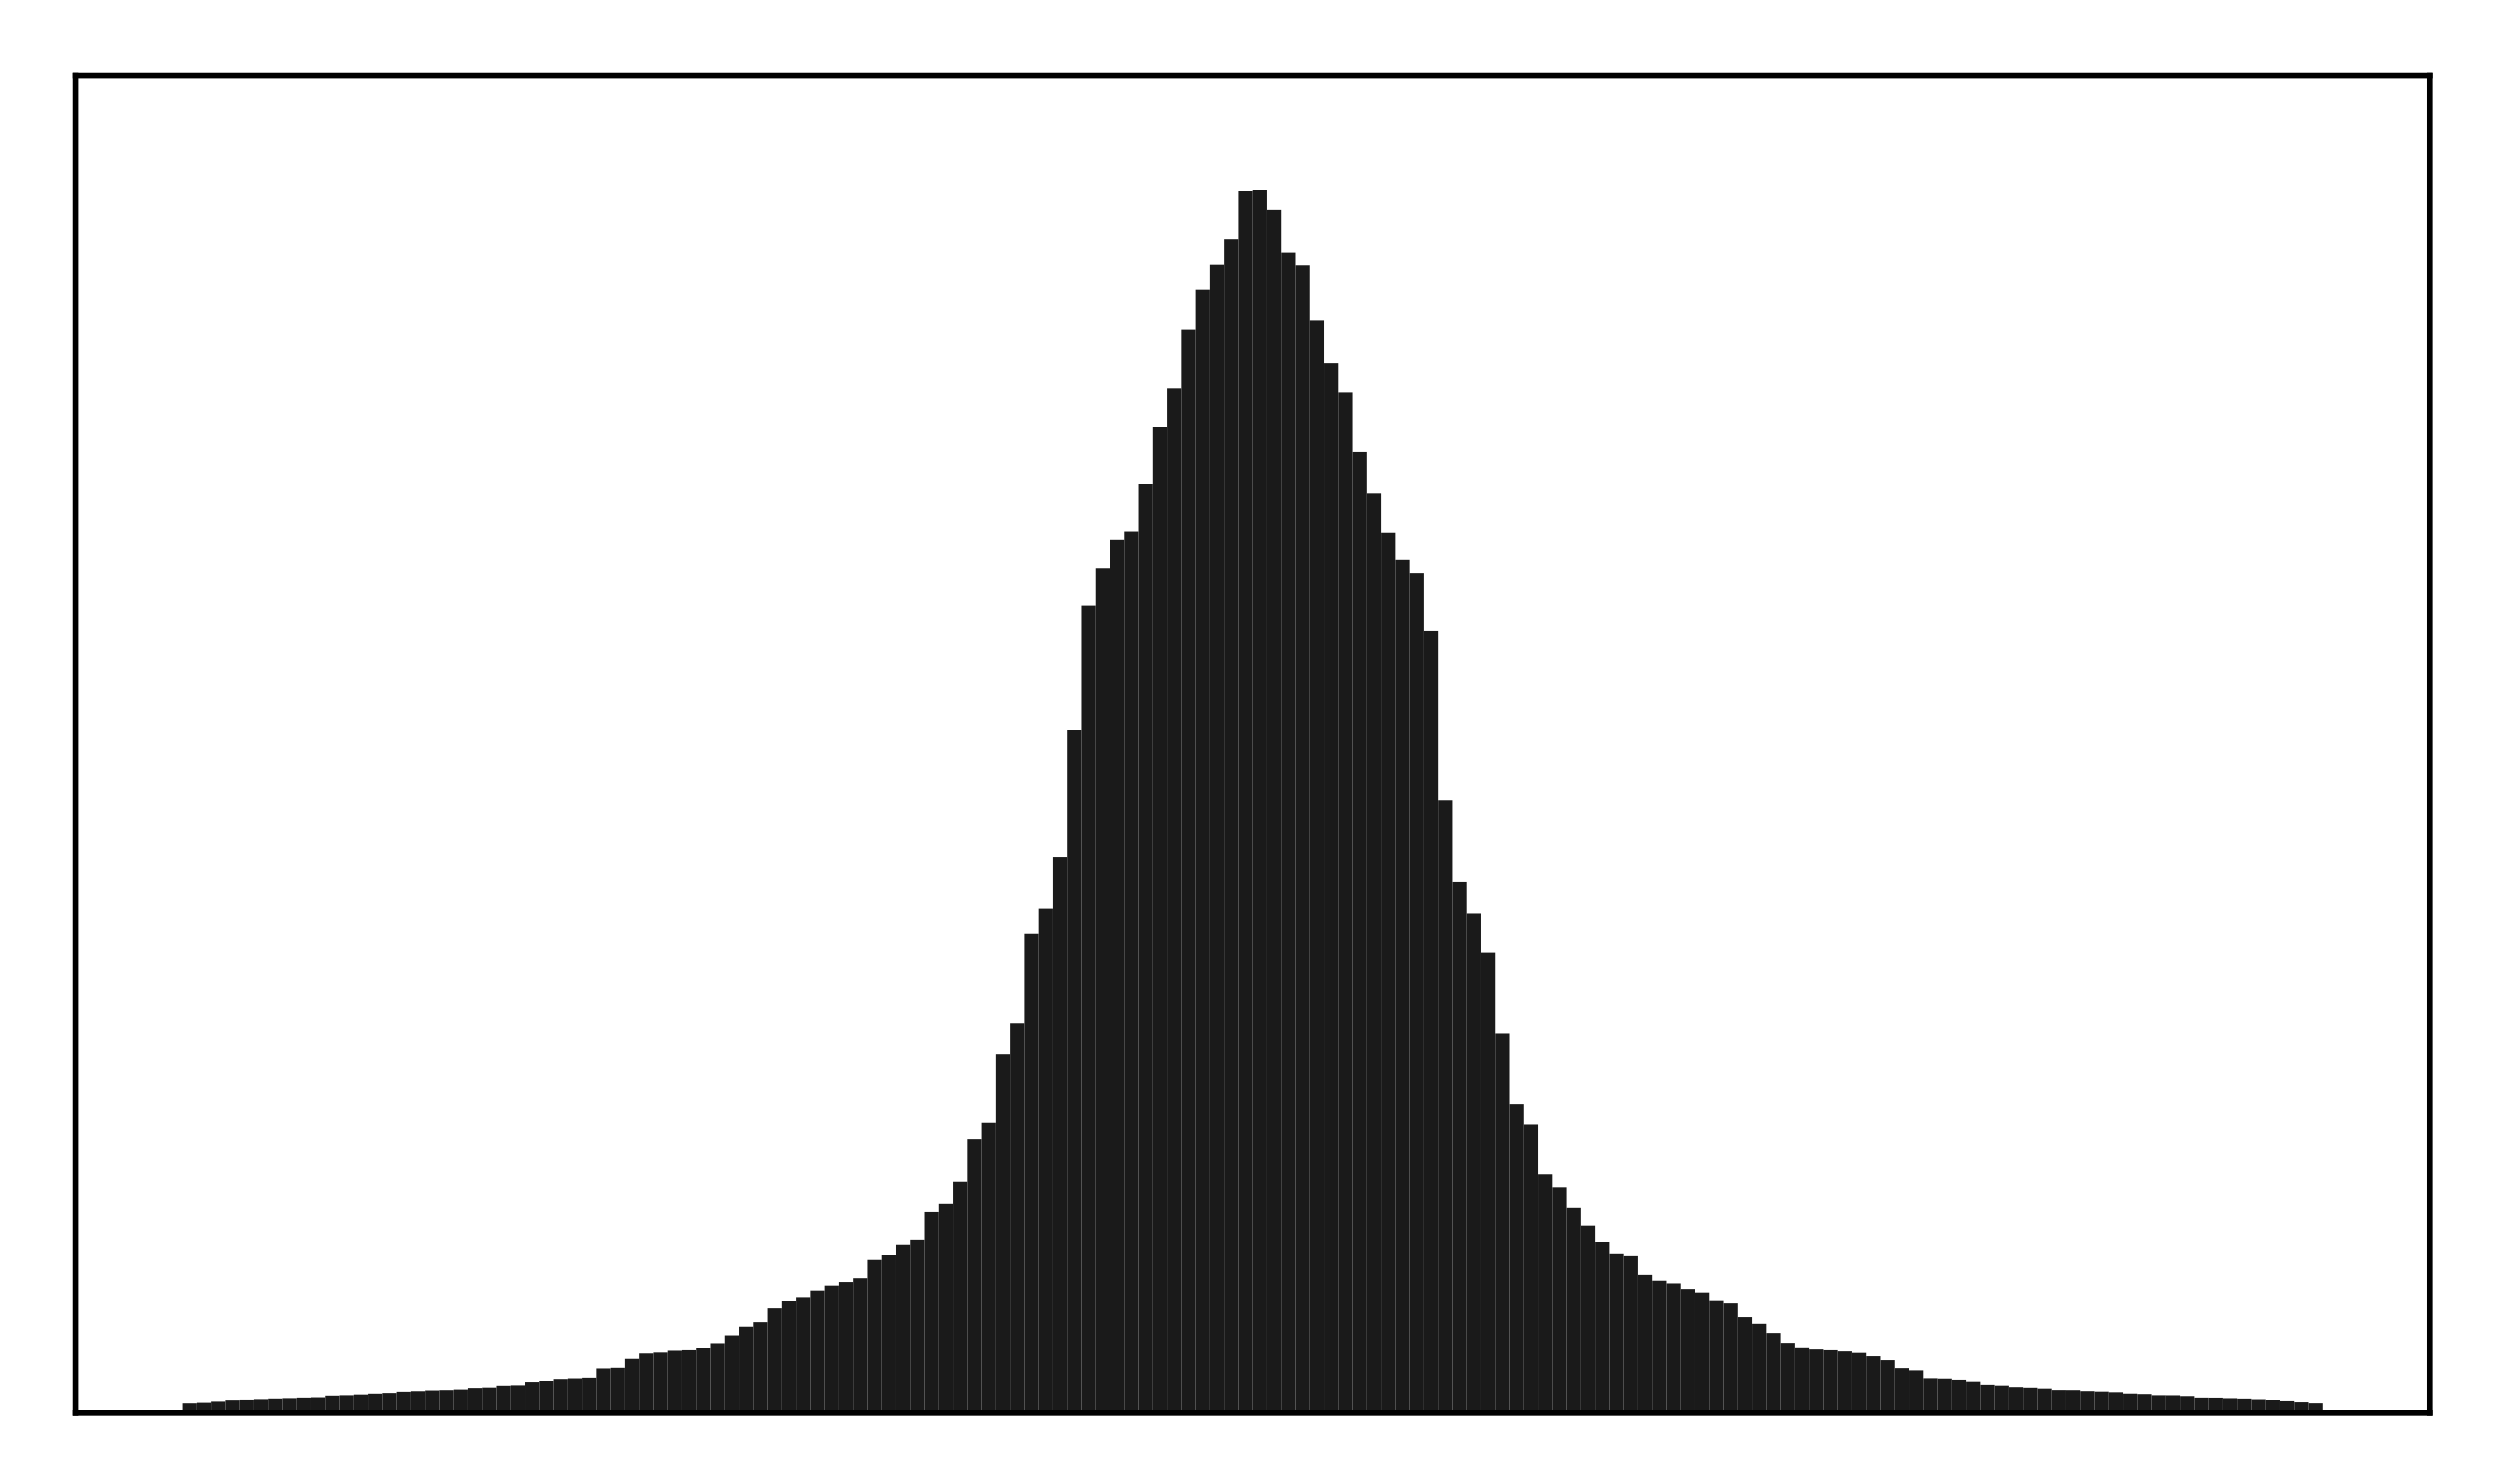 <?xml version="1.0" encoding="utf-8" standalone="no"?>
<!DOCTYPE svg PUBLIC "-//W3C//DTD SVG 1.1//EN"
  "http://www.w3.org/Graphics/SVG/1.1/DTD/svg11.dtd">
<!-- Created with matplotlib (http://matplotlib.org/) -->
<svg height="210pt" version="1.1" viewBox="0 0 354 210" width="354pt" xmlns="http://www.w3.org/2000/svg" xmlns:xlink="http://www.w3.org/1999/xlink">
 <defs>
  <style type="text/css">
*{stroke-linecap:butt;stroke-linejoin:round;}
  </style>
 </defs>
 <g id="figure_1">
  <g id="patch_1">
   <path d="M 0 210.76 
L 354.76 210.76 
L 354.76 0 
L 0 0 
z
" style="fill:#ffffff;"/>
  </g>
  <g id="axes_1">
   <g id="patch_2">
    <path d="M 10.7 200.06 
L 344.06 200.06 
L 344.06 10.7 
L 10.7 10.7 
z
" style="fill:#ffffff;"/>
   </g>
   <g id="patch_3">
    <path clip-path="url(#p61e0036a38)" d="M 25.853 200.06 
L 27.873 200.06 
L 27.873 198.692 
L 25.853 198.692 
z
" style="fill:#1a1a1a;"/>
   </g>
   <g id="patch_4">
    <path clip-path="url(#p61e0036a38)" d="M 27.873 200.06 
L 29.893 200.06 
L 29.893 198.61 
L 27.873 198.61 
z
" style="fill:#1a1a1a;"/>
   </g>
   <g id="patch_5">
    <path clip-path="url(#p61e0036a38)" d="M 29.893 200.06 
L 31.914 200.06 
L 31.914 198.442 
L 29.893 198.442 
z
" style="fill:#1a1a1a;"/>
   </g>
   <g id="patch_6">
    <path clip-path="url(#p61e0036a38)" d="M 31.914 200.06 
L 33.934 200.06 
L 33.934 198.262 
L 31.914 198.262 
z
" style="fill:#1a1a1a;"/>
   </g>
   <g id="patch_7">
    <path clip-path="url(#p61e0036a38)" d="M 33.934 200.06 
L 35.955 200.06 
L 35.955 198.232 
L 33.934 198.232 
z
" style="fill:#1a1a1a;"/>
   </g>
   <g id="patch_8">
    <path clip-path="url(#p61e0036a38)" d="M 35.955 200.06 
L 37.975 200.06 
L 37.975 198.153 
L 35.955 198.153 
z
" style="fill:#1a1a1a;"/>
   </g>
   <g id="patch_9">
    <path clip-path="url(#p61e0036a38)" d="M 37.975 200.06 
L 39.995 200.06 
L 39.995 198.07 
L 37.975 198.07 
z
" style="fill:#1a1a1a;"/>
   </g>
   <g id="patch_10">
    <path clip-path="url(#p61e0036a38)" d="M 39.995 200.06 
L 42.016 200.06 
L 42.016 198.009 
L 39.995 198.009 
z
" style="fill:#1a1a1a;"/>
   </g>
   <g id="patch_11">
    <path clip-path="url(#p61e0036a38)" d="M 42.016 200.06 
L 44.036 200.06 
L 44.036 197.939 
L 42.016 197.939 
z
" style="fill:#1a1a1a;"/>
   </g>
   <g id="patch_12">
    <path clip-path="url(#p61e0036a38)" d="M 44.036 200.06 
L 46.056 200.06 
L 46.056 197.892 
L 44.036 197.892 
z
" style="fill:#1a1a1a;"/>
   </g>
   <g id="patch_13">
    <path clip-path="url(#p61e0036a38)" d="M 46.056 200.06 
L 48.077 200.06 
L 48.077 197.641 
L 46.056 197.641 
z
" style="fill:#1a1a1a;"/>
   </g>
   <g id="patch_14">
    <path clip-path="url(#p61e0036a38)" d="M 48.077 200.06 
L 50.097 200.06 
L 50.097 197.587 
L 48.077 197.587 
z
" style="fill:#1a1a1a;"/>
   </g>
   <g id="patch_15">
    <path clip-path="url(#p61e0036a38)" d="M 50.097 200.06 
L 52.117 200.06 
L 52.117 197.486 
L 50.097 197.486 
z
" style="fill:#1a1a1a;"/>
   </g>
   <g id="patch_16">
    <path clip-path="url(#p61e0036a38)" d="M 52.117 200.06 
L 54.138 200.06 
L 54.138 197.364 
L 52.117 197.364 
z
" style="fill:#1a1a1a;"/>
   </g>
   <g id="patch_17">
    <path clip-path="url(#p61e0036a38)" d="M 54.138 200.06 
L 56.158 200.06 
L 56.158 197.267 
L 54.138 197.267 
z
" style="fill:#1a1a1a;"/>
   </g>
   <g id="patch_18">
    <path clip-path="url(#p61e0036a38)" d="M 56.158 200.06 
L 58.179 200.06 
L 58.179 197.085 
L 56.158 197.085 
z
" style="fill:#1a1a1a;"/>
   </g>
   <g id="patch_19">
    <path clip-path="url(#p61e0036a38)" d="M 58.179 200.06 
L 60.199 200.06 
L 60.199 197.001 
L 58.179 197.001 
z
" style="fill:#1a1a1a;"/>
   </g>
   <g id="patch_20">
    <path clip-path="url(#p61e0036a38)" d="M 60.199 200.06 
L 62.219 200.06 
L 62.219 196.902 
L 60.199 196.902 
z
" style="fill:#1a1a1a;"/>
   </g>
   <g id="patch_21">
    <path clip-path="url(#p61e0036a38)" d="M 62.219 200.06 
L 64.24 200.06 
L 64.24 196.852 
L 62.219 196.852 
z
" style="fill:#1a1a1a;"/>
   </g>
   <g id="patch_22">
    <path clip-path="url(#p61e0036a38)" d="M 64.24 200.06 
L 66.26 200.06 
L 66.26 196.771 
L 64.24 196.771 
z
" style="fill:#1a1a1a;"/>
   </g>
   <g id="patch_23">
    <path clip-path="url(#p61e0036a38)" d="M 66.26 200.06 
L 68.28 200.06 
L 68.28 196.564 
L 66.26 196.564 
z
" style="fill:#1a1a1a;"/>
   </g>
   <g id="patch_24">
    <path clip-path="url(#p61e0036a38)" d="M 68.28 200.06 
L 70.301 200.06 
L 70.301 196.495 
L 68.28 196.495 
z
" style="fill:#1a1a1a;"/>
   </g>
   <g id="patch_25">
    <path clip-path="url(#p61e0036a38)" d="M 70.301 200.06 
L 72.321 200.06 
L 72.321 196.227 
L 70.301 196.227 
z
" style="fill:#1a1a1a;"/>
   </g>
   <g id="patch_26">
    <path clip-path="url(#p61e0036a38)" d="M 72.321 200.06 
L 74.341 200.06 
L 74.341 196.174 
L 72.321 196.174 
z
" style="fill:#1a1a1a;"/>
   </g>
   <g id="patch_27">
    <path clip-path="url(#p61e0036a38)" d="M 74.341 200.06 
L 76.362 200.06 
L 76.362 195.705 
L 74.341 195.705 
z
" style="fill:#1a1a1a;"/>
   </g>
   <g id="patch_28">
    <path clip-path="url(#p61e0036a38)" d="M 76.362 200.06 
L 78.382 200.06 
L 78.382 195.549 
L 76.362 195.549 
z
" style="fill:#1a1a1a;"/>
   </g>
   <g id="patch_29">
    <path clip-path="url(#p61e0036a38)" d="M 78.382 200.06 
L 80.403 200.06 
L 80.403 195.295 
L 78.382 195.295 
z
" style="fill:#1a1a1a;"/>
   </g>
   <g id="patch_30">
    <path clip-path="url(#p61e0036a38)" d="M 80.403 200.06 
L 82.423 200.06 
L 82.423 195.205 
L 80.403 195.205 
z
" style="fill:#1a1a1a;"/>
   </g>
   <g id="patch_31">
    <path clip-path="url(#p61e0036a38)" d="M 82.423 200.06 
L 84.443 200.06 
L 84.443 195.102 
L 82.423 195.102 
z
" style="fill:#1a1a1a;"/>
   </g>
   <g id="patch_32">
    <path clip-path="url(#p61e0036a38)" d="M 84.443 200.06 
L 86.464 200.06 
L 86.464 193.775 
L 84.443 193.775 
z
" style="fill:#1a1a1a;"/>
   </g>
   <g id="patch_33">
    <path clip-path="url(#p61e0036a38)" d="M 86.464 200.06 
L 88.484 200.06 
L 88.484 193.685 
L 86.464 193.685 
z
" style="fill:#1a1a1a;"/>
   </g>
   <g id="patch_34">
    <path clip-path="url(#p61e0036a38)" d="M 88.484 200.06 
L 90.504 200.06 
L 90.504 192.4 
L 88.484 192.4 
z
" style="fill:#1a1a1a;"/>
   </g>
   <g id="patch_35">
    <path clip-path="url(#p61e0036a38)" d="M 90.504 200.06 
L 92.525 200.06 
L 92.525 191.62 
L 90.504 191.62 
z
" style="fill:#1a1a1a;"/>
   </g>
   <g id="patch_36">
    <path clip-path="url(#p61e0036a38)" d="M 92.525 200.06 
L 94.545 200.06 
L 94.545 191.493 
L 92.525 191.493 
z
" style="fill:#1a1a1a;"/>
   </g>
   <g id="patch_37">
    <path clip-path="url(#p61e0036a38)" d="M 94.545 200.06 
L 96.565 200.06 
L 96.565 191.227 
L 94.545 191.227 
z
" style="fill:#1a1a1a;"/>
   </g>
   <g id="patch_38">
    <path clip-path="url(#p61e0036a38)" d="M 96.565 200.06 
L 98.586 200.06 
L 98.586 191.149 
L 96.565 191.149 
z
" style="fill:#1a1a1a;"/>
   </g>
   <g id="patch_39">
    <path clip-path="url(#p61e0036a38)" d="M 98.586 200.06 
L 100.606 200.06 
L 100.606 190.879 
L 98.586 190.879 
z
" style="fill:#1a1a1a;"/>
   </g>
   <g id="patch_40">
    <path clip-path="url(#p61e0036a38)" d="M 100.606 200.06 
L 102.627 200.06 
L 102.627 190.239 
L 100.606 190.239 
z
" style="fill:#1a1a1a;"/>
   </g>
   <g id="patch_41">
    <path clip-path="url(#p61e0036a38)" d="M 102.627 200.06 
L 104.647 200.06 
L 104.647 189.109 
L 102.627 189.109 
z
" style="fill:#1a1a1a;"/>
   </g>
   <g id="patch_42">
    <path clip-path="url(#p61e0036a38)" d="M 104.647 200.06 
L 106.667 200.06 
L 106.667 187.863 
L 104.647 187.863 
z
" style="fill:#1a1a1a;"/>
   </g>
   <g id="patch_43">
    <path clip-path="url(#p61e0036a38)" d="M 106.667 200.06 
L 108.688 200.06 
L 108.688 187.217 
L 106.667 187.217 
z
" style="fill:#1a1a1a;"/>
   </g>
   <g id="patch_44">
    <path clip-path="url(#p61e0036a38)" d="M 108.688 200.06 
L 110.708 200.06 
L 110.708 185.227 
L 108.688 185.227 
z
" style="fill:#1a1a1a;"/>
   </g>
   <g id="patch_45">
    <path clip-path="url(#p61e0036a38)" d="M 110.708 200.06 
L 112.728 200.06 
L 112.728 184.226 
L 110.708 184.226 
z
" style="fill:#1a1a1a;"/>
   </g>
   <g id="patch_46">
    <path clip-path="url(#p61e0036a38)" d="M 112.728 200.06 
L 114.749 200.06 
L 114.749 183.707 
L 112.728 183.707 
z
" style="fill:#1a1a1a;"/>
   </g>
   <g id="patch_47">
    <path clip-path="url(#p61e0036a38)" d="M 114.749 200.06 
L 116.769 200.06 
L 116.769 182.756 
L 114.749 182.756 
z
" style="fill:#1a1a1a;"/>
   </g>
   <g id="patch_48">
    <path clip-path="url(#p61e0036a38)" d="M 116.769 200.06 
L 118.789 200.06 
L 118.789 182.052 
L 116.769 182.052 
z
" style="fill:#1a1a1a;"/>
   </g>
   <g id="patch_49">
    <path clip-path="url(#p61e0036a38)" d="M 118.789 200.06 
L 120.81 200.06 
L 120.81 181.536 
L 118.789 181.536 
z
" style="fill:#1a1a1a;"/>
   </g>
   <g id="patch_50">
    <path clip-path="url(#p61e0036a38)" d="M 120.81 200.06 
L 122.83 200.06 
L 122.83 180.995 
L 120.81 180.995 
z
" style="fill:#1a1a1a;"/>
   </g>
   <g id="patch_51">
    <path clip-path="url(#p61e0036a38)" d="M 122.83 200.06 
L 124.851 200.06 
L 124.851 178.383 
L 122.83 178.383 
z
" style="fill:#1a1a1a;"/>
   </g>
   <g id="patch_52">
    <path clip-path="url(#p61e0036a38)" d="M 124.851 200.06 
L 126.871 200.06 
L 126.871 177.707 
L 124.851 177.707 
z
" style="fill:#1a1a1a;"/>
   </g>
   <g id="patch_53">
    <path clip-path="url(#p61e0036a38)" d="M 126.871 200.06 
L 128.891 200.06 
L 128.891 176.253 
L 126.871 176.253 
z
" style="fill:#1a1a1a;"/>
   </g>
   <g id="patch_54">
    <path clip-path="url(#p61e0036a38)" d="M 128.891 200.06 
L 130.912 200.06 
L 130.912 175.563 
L 128.891 175.563 
z
" style="fill:#1a1a1a;"/>
   </g>
   <g id="patch_55">
    <path clip-path="url(#p61e0036a38)" d="M 130.912 200.06 
L 132.932 200.06 
L 132.932 171.613 
L 130.912 171.613 
z
" style="fill:#1a1a1a;"/>
   </g>
   <g id="patch_56">
    <path clip-path="url(#p61e0036a38)" d="M 132.932 200.06 
L 134.952 200.06 
L 134.952 170.46 
L 132.932 170.46 
z
" style="fill:#1a1a1a;"/>
   </g>
   <g id="patch_57">
    <path clip-path="url(#p61e0036a38)" d="M 134.952 200.06 
L 136.973 200.06 
L 136.973 167.332 
L 134.952 167.332 
z
" style="fill:#1a1a1a;"/>
   </g>
   <g id="patch_58">
    <path clip-path="url(#p61e0036a38)" d="M 136.973 200.06 
L 138.993 200.06 
L 138.993 161.299 
L 136.973 161.299 
z
" style="fill:#1a1a1a;"/>
   </g>
   <g id="patch_59">
    <path clip-path="url(#p61e0036a38)" d="M 138.993 200.06 
L 141.013 200.06 
L 141.013 158.982 
L 138.993 158.982 
z
" style="fill:#1a1a1a;"/>
   </g>
   <g id="patch_60">
    <path clip-path="url(#p61e0036a38)" d="M 141.013 200.06 
L 143.034 200.06 
L 143.034 149.273 
L 141.013 149.273 
z
" style="fill:#1a1a1a;"/>
   </g>
   <g id="patch_61">
    <path clip-path="url(#p61e0036a38)" d="M 143.034 200.06 
L 145.054 200.06 
L 145.054 144.894 
L 143.034 144.894 
z
" style="fill:#1a1a1a;"/>
   </g>
   <g id="patch_62">
    <path clip-path="url(#p61e0036a38)" d="M 145.054 200.06 
L 147.075 200.06 
L 147.075 132.215 
L 145.054 132.215 
z
" style="fill:#1a1a1a;"/>
   </g>
   <g id="patch_63">
    <path clip-path="url(#p61e0036a38)" d="M 147.075 200.06 
L 149.095 200.06 
L 149.095 128.654 
L 147.075 128.654 
z
" style="fill:#1a1a1a;"/>
   </g>
   <g id="patch_64">
    <path clip-path="url(#p61e0036a38)" d="M 149.095 200.06 
L 151.115 200.06 
L 151.115 121.36 
L 149.095 121.36 
z
" style="fill:#1a1a1a;"/>
   </g>
   <g id="patch_65">
    <path clip-path="url(#p61e0036a38)" d="M 151.115 200.06 
L 153.136 200.06 
L 153.136 103.366 
L 151.115 103.366 
z
" style="fill:#1a1a1a;"/>
   </g>
   <g id="patch_66">
    <path clip-path="url(#p61e0036a38)" d="M 153.136 200.06 
L 155.156 200.06 
L 155.156 85.753 
L 153.136 85.753 
z
" style="fill:#1a1a1a;"/>
   </g>
   <g id="patch_67">
    <path clip-path="url(#p61e0036a38)" d="M 155.156 200.06 
L 157.176 200.06 
L 157.176 80.464 
L 155.156 80.464 
z
" style="fill:#1a1a1a;"/>
   </g>
   <g id="patch_68">
    <path clip-path="url(#p61e0036a38)" d="M 157.176 200.06 
L 159.197 200.06 
L 159.197 76.434 
L 157.176 76.434 
z
" style="fill:#1a1a1a;"/>
   </g>
   <g id="patch_69">
    <path clip-path="url(#p61e0036a38)" d="M 159.197 200.06 
L 161.217 200.06 
L 161.217 75.263 
L 159.197 75.263 
z
" style="fill:#1a1a1a;"/>
   </g>
   <g id="patch_70">
    <path clip-path="url(#p61e0036a38)" d="M 161.217 200.06 
L 163.237 200.06 
L 163.237 68.532 
L 161.217 68.532 
z
" style="fill:#1a1a1a;"/>
   </g>
   <g id="patch_71">
    <path clip-path="url(#p61e0036a38)" d="M 163.237 200.06 
L 165.258 200.06 
L 165.258 60.466 
L 163.237 60.466 
z
" style="fill:#1a1a1a;"/>
   </g>
   <g id="patch_72">
    <path clip-path="url(#p61e0036a38)" d="M 165.258 200.06 
L 167.278 200.06 
L 167.278 54.985 
L 165.258 54.985 
z
" style="fill:#1a1a1a;"/>
   </g>
   <g id="patch_73">
    <path clip-path="url(#p61e0036a38)" d="M 167.278 200.06 
L 169.299 200.06 
L 169.299 46.667 
L 167.278 46.667 
z
" style="fill:#1a1a1a;"/>
   </g>
   <g id="patch_74">
    <path clip-path="url(#p61e0036a38)" d="M 169.299 200.06 
L 171.319 200.06 
L 171.319 41.016 
L 169.299 41.016 
z
" style="fill:#1a1a1a;"/>
   </g>
   <g id="patch_75">
    <path clip-path="url(#p61e0036a38)" d="M 171.319 200.06 
L 173.339 200.06 
L 173.339 37.476 
L 171.319 37.476 
z
" style="fill:#1a1a1a;"/>
   </g>
   <g id="patch_76">
    <path clip-path="url(#p61e0036a38)" d="M 173.339 200.06 
L 175.36 200.06 
L 175.36 33.874 
L 173.339 33.874 
z
" style="fill:#1a1a1a;"/>
   </g>
   <g id="patch_77">
    <path clip-path="url(#p61e0036a38)" d="M 175.36 200.06 
L 177.38 200.06 
L 177.38 27.046 
L 175.36 27.046 
z
" style="fill:#1a1a1a;"/>
   </g>
   <g id="patch_78">
    <path clip-path="url(#p61e0036a38)" d="M 177.38 200.06 
L 179.4 200.06 
L 179.4 26.902 
L 177.38 26.902 
z
" style="fill:#1a1a1a;"/>
   </g>
   <g id="patch_79">
    <path clip-path="url(#p61e0036a38)" d="M 179.4 200.06 
L 181.421 200.06 
L 181.421 29.716 
L 179.4 29.716 
z
" style="fill:#1a1a1a;"/>
   </g>
   <g id="patch_80">
    <path clip-path="url(#p61e0036a38)" d="M 181.421 200.06 
L 183.441 200.06 
L 183.441 35.768 
L 181.421 35.768 
z
" style="fill:#1a1a1a;"/>
   </g>
   <g id="patch_81">
    <path clip-path="url(#p61e0036a38)" d="M 183.441 200.06 
L 185.461 200.06 
L 185.461 37.557 
L 183.441 37.557 
z
" style="fill:#1a1a1a;"/>
   </g>
   <g id="patch_82">
    <path clip-path="url(#p61e0036a38)" d="M 185.461 200.06 
L 187.482 200.06 
L 187.482 45.367 
L 185.461 45.367 
z
" style="fill:#1a1a1a;"/>
   </g>
   <g id="patch_83">
    <path clip-path="url(#p61e0036a38)" d="M 187.482 200.06 
L 189.502 200.06 
L 189.502 51.416 
L 187.482 51.416 
z
" style="fill:#1a1a1a;"/>
   </g>
   <g id="patch_84">
    <path clip-path="url(#p61e0036a38)" d="M 189.502 200.06 
L 191.523 200.06 
L 191.523 55.561 
L 189.502 55.561 
z
" style="fill:#1a1a1a;"/>
   </g>
   <g id="patch_85">
    <path clip-path="url(#p61e0036a38)" d="M 191.523 200.06 
L 193.543 200.06 
L 193.543 63.992 
L 191.523 63.992 
z
" style="fill:#1a1a1a;"/>
   </g>
   <g id="patch_86">
    <path clip-path="url(#p61e0036a38)" d="M 193.543 200.06 
L 195.563 200.06 
L 195.563 69.856 
L 193.543 69.856 
z
" style="fill:#1a1a1a;"/>
   </g>
   <g id="patch_87">
    <path clip-path="url(#p61e0036a38)" d="M 195.563 200.06 
L 197.584 200.06 
L 197.584 75.438 
L 195.563 75.438 
z
" style="fill:#1a1a1a;"/>
   </g>
   <g id="patch_88">
    <path clip-path="url(#p61e0036a38)" d="M 197.584 200.06 
L 199.604 200.06 
L 199.604 79.271 
L 197.584 79.271 
z
" style="fill:#1a1a1a;"/>
   </g>
   <g id="patch_89">
    <path clip-path="url(#p61e0036a38)" d="M 199.604 200.06 
L 201.624 200.06 
L 201.624 81.16 
L 199.604 81.16 
z
" style="fill:#1a1a1a;"/>
   </g>
   <g id="patch_90">
    <path clip-path="url(#p61e0036a38)" d="M 201.624 200.06 
L 203.645 200.06 
L 203.645 89.344 
L 201.624 89.344 
z
" style="fill:#1a1a1a;"/>
   </g>
   <g id="patch_91">
    <path clip-path="url(#p61e0036a38)" d="M 203.645 200.06 
L 205.665 200.06 
L 205.665 113.322 
L 203.645 113.322 
z
" style="fill:#1a1a1a;"/>
   </g>
   <g id="patch_92">
    <path clip-path="url(#p61e0036a38)" d="M 205.665 200.06 
L 207.685 200.06 
L 207.685 124.88 
L 205.665 124.88 
z
" style="fill:#1a1a1a;"/>
   </g>
   <g id="patch_93">
    <path clip-path="url(#p61e0036a38)" d="M 207.685 200.06 
L 209.706 200.06 
L 209.706 129.345 
L 207.685 129.345 
z
" style="fill:#1a1a1a;"/>
   </g>
   <g id="patch_94">
    <path clip-path="url(#p61e0036a38)" d="M 209.706 200.06 
L 211.726 200.06 
L 211.726 134.888 
L 209.706 134.888 
z
" style="fill:#1a1a1a;"/>
   </g>
   <g id="patch_95">
    <path clip-path="url(#p61e0036a38)" d="M 211.726 200.06 
L 213.747 200.06 
L 213.747 146.334 
L 211.726 146.334 
z
" style="fill:#1a1a1a;"/>
   </g>
   <g id="patch_96">
    <path clip-path="url(#p61e0036a38)" d="M 213.747 200.06 
L 215.767 200.06 
L 215.767 156.349 
L 213.747 156.349 
z
" style="fill:#1a1a1a;"/>
   </g>
   <g id="patch_97">
    <path clip-path="url(#p61e0036a38)" d="M 215.767 200.06 
L 217.787 200.06 
L 217.787 159.22 
L 215.767 159.22 
z
" style="fill:#1a1a1a;"/>
   </g>
   <g id="patch_98">
    <path clip-path="url(#p61e0036a38)" d="M 217.787 200.06 
L 219.808 200.06 
L 219.808 166.28 
L 217.787 166.28 
z
" style="fill:#1a1a1a;"/>
   </g>
   <g id="patch_99">
    <path clip-path="url(#p61e0036a38)" d="M 219.808 200.06 
L 221.828 200.06 
L 221.828 168.123 
L 219.808 168.123 
z
" style="fill:#1a1a1a;"/>
   </g>
   <g id="patch_100">
    <path clip-path="url(#p61e0036a38)" d="M 221.828 200.06 
L 223.848 200.06 
L 223.848 171.025 
L 221.828 171.025 
z
" style="fill:#1a1a1a;"/>
   </g>
   <g id="patch_101">
    <path clip-path="url(#p61e0036a38)" d="M 223.848 200.06 
L 225.869 200.06 
L 225.869 173.553 
L 223.848 173.553 
z
" style="fill:#1a1a1a;"/>
   </g>
   <g id="patch_102">
    <path clip-path="url(#p61e0036a38)" d="M 225.869 200.06 
L 227.889 200.06 
L 227.889 175.866 
L 225.869 175.866 
z
" style="fill:#1a1a1a;"/>
   </g>
   <g id="patch_103">
    <path clip-path="url(#p61e0036a38)" d="M 227.889 200.06 
L 229.909 200.06 
L 229.909 177.539 
L 227.889 177.539 
z
" style="fill:#1a1a1a;"/>
   </g>
   <g id="patch_104">
    <path clip-path="url(#p61e0036a38)" d="M 229.909 200.06 
L 231.93 200.06 
L 231.93 177.835 
L 229.909 177.835 
z
" style="fill:#1a1a1a;"/>
   </g>
   <g id="patch_105">
    <path clip-path="url(#p61e0036a38)" d="M 231.93 200.06 
L 233.95 200.06 
L 233.95 180.523 
L 231.93 180.523 
z
" style="fill:#1a1a1a;"/>
   </g>
   <g id="patch_106">
    <path clip-path="url(#p61e0036a38)" d="M 233.95 200.06 
L 235.971 200.06 
L 235.971 181.35 
L 233.95 181.35 
z
" style="fill:#1a1a1a;"/>
   </g>
   <g id="patch_107">
    <path clip-path="url(#p61e0036a38)" d="M 235.971 200.06 
L 237.991 200.06 
L 237.991 181.738 
L 235.971 181.738 
z
" style="fill:#1a1a1a;"/>
   </g>
   <g id="patch_108">
    <path clip-path="url(#p61e0036a38)" d="M 237.991 200.06 
L 240.011 200.06 
L 240.011 182.544 
L 237.991 182.544 
z
" style="fill:#1a1a1a;"/>
   </g>
   <g id="patch_109">
    <path clip-path="url(#p61e0036a38)" d="M 240.011 200.06 
L 242.032 200.06 
L 242.032 183.044 
L 240.011 183.044 
z
" style="fill:#1a1a1a;"/>
   </g>
   <g id="patch_110">
    <path clip-path="url(#p61e0036a38)" d="M 242.032 200.06 
L 244.052 200.06 
L 244.052 184.171 
L 242.032 184.171 
z
" style="fill:#1a1a1a;"/>
   </g>
   <g id="patch_111">
    <path clip-path="url(#p61e0036a38)" d="M 244.052 200.06 
L 246.072 200.06 
L 246.072 184.524 
L 244.052 184.524 
z
" style="fill:#1a1a1a;"/>
   </g>
   <g id="patch_112">
    <path clip-path="url(#p61e0036a38)" d="M 246.072 200.06 
L 248.093 200.06 
L 248.093 186.493 
L 246.072 186.493 
z
" style="fill:#1a1a1a;"/>
   </g>
   <g id="patch_113">
    <path clip-path="url(#p61e0036a38)" d="M 248.093 200.06 
L 250.113 200.06 
L 250.113 187.451 
L 248.093 187.451 
z
" style="fill:#1a1a1a;"/>
   </g>
   <g id="patch_114">
    <path clip-path="url(#p61e0036a38)" d="M 250.113 200.06 
L 252.133 200.06 
L 252.133 188.767 
L 250.113 188.767 
z
" style="fill:#1a1a1a;"/>
   </g>
   <g id="patch_115">
    <path clip-path="url(#p61e0036a38)" d="M 252.133 200.06 
L 254.154 200.06 
L 254.154 190.19 
L 252.133 190.19 
z
" style="fill:#1a1a1a;"/>
   </g>
   <g id="patch_116">
    <path clip-path="url(#p61e0036a38)" d="M 254.154 200.06 
L 256.174 200.06 
L 256.174 190.851 
L 254.154 190.851 
z
" style="fill:#1a1a1a;"/>
   </g>
   <g id="patch_117">
    <path clip-path="url(#p61e0036a38)" d="M 256.174 200.06 
L 258.195 200.06 
L 258.195 191.037 
L 256.174 191.037 
z
" style="fill:#1a1a1a;"/>
   </g>
   <g id="patch_118">
    <path clip-path="url(#p61e0036a38)" d="M 258.195 200.06 
L 260.215 200.06 
L 260.215 191.149 
L 258.195 191.149 
z
" style="fill:#1a1a1a;"/>
   </g>
   <g id="patch_119">
    <path clip-path="url(#p61e0036a38)" d="M 260.215 200.06 
L 262.235 200.06 
L 262.235 191.319 
L 260.215 191.319 
z
" style="fill:#1a1a1a;"/>
   </g>
   <g id="patch_120">
    <path clip-path="url(#p61e0036a38)" d="M 262.235 200.06 
L 264.256 200.06 
L 264.256 191.541 
L 262.235 191.541 
z
" style="fill:#1a1a1a;"/>
   </g>
   <g id="patch_121">
    <path clip-path="url(#p61e0036a38)" d="M 264.256 200.06 
L 266.276 200.06 
L 266.276 192.016 
L 264.256 192.016 
z
" style="fill:#1a1a1a;"/>
   </g>
   <g id="patch_122">
    <path clip-path="url(#p61e0036a38)" d="M 266.276 200.06 
L 268.296 200.06 
L 268.296 192.585 
L 266.276 192.585 
z
" style="fill:#1a1a1a;"/>
   </g>
   <g id="patch_123">
    <path clip-path="url(#p61e0036a38)" d="M 268.296 200.06 
L 270.317 200.06 
L 270.317 193.724 
L 268.296 193.724 
z
" style="fill:#1a1a1a;"/>
   </g>
   <g id="patch_124">
    <path clip-path="url(#p61e0036a38)" d="M 270.317 200.06 
L 272.337 200.06 
L 272.337 194.046 
L 270.317 194.046 
z
" style="fill:#1a1a1a;"/>
   </g>
   <g id="patch_125">
    <path clip-path="url(#p61e0036a38)" d="M 272.337 200.06 
L 274.357 200.06 
L 274.357 195.177 
L 272.337 195.177 
z
" style="fill:#1a1a1a;"/>
   </g>
   <g id="patch_126">
    <path clip-path="url(#p61e0036a38)" d="M 274.357 200.06 
L 276.378 200.06 
L 276.378 195.226 
L 274.357 195.226 
z
" style="fill:#1a1a1a;"/>
   </g>
   <g id="patch_127">
    <path clip-path="url(#p61e0036a38)" d="M 276.378 200.06 
L 278.398 200.06 
L 278.398 195.4 
L 276.378 195.4 
z
" style="fill:#1a1a1a;"/>
   </g>
   <g id="patch_128">
    <path clip-path="url(#p61e0036a38)" d="M 278.398 200.06 
L 280.419 200.06 
L 280.419 195.648 
L 278.398 195.648 
z
" style="fill:#1a1a1a;"/>
   </g>
   <g id="patch_129">
    <path clip-path="url(#p61e0036a38)" d="M 280.419 200.06 
L 282.439 200.06 
L 282.439 196.1 
L 280.419 196.1 
z
" style="fill:#1a1a1a;"/>
   </g>
   <g id="patch_130">
    <path clip-path="url(#p61e0036a38)" d="M 282.439 200.06 
L 284.459 200.06 
L 284.459 196.215 
L 282.439 196.215 
z
" style="fill:#1a1a1a;"/>
   </g>
   <g id="patch_131">
    <path clip-path="url(#p61e0036a38)" d="M 284.459 200.06 
L 286.48 200.06 
L 286.48 196.431 
L 284.459 196.431 
z
" style="fill:#1a1a1a;"/>
   </g>
   <g id="patch_132">
    <path clip-path="url(#p61e0036a38)" d="M 286.48 200.06 
L 288.5 200.06 
L 288.5 196.511 
L 286.48 196.511 
z
" style="fill:#1a1a1a;"/>
   </g>
   <g id="patch_133">
    <path clip-path="url(#p61e0036a38)" d="M 288.5 200.06 
L 290.52 200.06 
L 290.52 196.64 
L 288.5 196.64 
z
" style="fill:#1a1a1a;"/>
   </g>
   <g id="patch_134">
    <path clip-path="url(#p61e0036a38)" d="M 290.52 200.06 
L 292.541 200.06 
L 292.541 196.841 
L 290.52 196.841 
z
" style="fill:#1a1a1a;"/>
   </g>
   <g id="patch_135">
    <path clip-path="url(#p61e0036a38)" d="M 292.541 200.06 
L 294.561 200.06 
L 294.561 196.856 
L 292.541 196.856 
z
" style="fill:#1a1a1a;"/>
   </g>
   <g id="patch_136">
    <path clip-path="url(#p61e0036a38)" d="M 294.561 200.06 
L 296.581 200.06 
L 296.581 196.994 
L 294.561 196.994 
z
" style="fill:#1a1a1a;"/>
   </g>
   <g id="patch_137">
    <path clip-path="url(#p61e0036a38)" d="M 296.581 200.06 
L 298.602 200.06 
L 298.602 197.056 
L 296.581 197.056 
z
" style="fill:#1a1a1a;"/>
   </g>
   <g id="patch_138">
    <path clip-path="url(#p61e0036a38)" d="M 298.602 200.06 
L 300.622 200.06 
L 300.622 197.158 
L 298.602 197.158 
z
" style="fill:#1a1a1a;"/>
   </g>
   <g id="patch_139">
    <path clip-path="url(#p61e0036a38)" d="M 300.622 200.06 
L 302.643 200.06 
L 302.643 197.353 
L 300.622 197.353 
z
" style="fill:#1a1a1a;"/>
   </g>
   <g id="patch_140">
    <path clip-path="url(#p61e0036a38)" d="M 302.643 200.06 
L 304.663 200.06 
L 304.663 197.422 
L 302.643 197.422 
z
" style="fill:#1a1a1a;"/>
   </g>
   <g id="patch_141">
    <path clip-path="url(#p61e0036a38)" d="M 304.663 200.06 
L 306.683 200.06 
L 306.683 197.584 
L 304.663 197.584 
z
" style="fill:#1a1a1a;"/>
   </g>
   <g id="patch_142">
    <path clip-path="url(#p61e0036a38)" d="M 306.683 200.06 
L 308.704 200.06 
L 308.704 197.602 
L 306.683 197.602 
z
" style="fill:#1a1a1a;"/>
   </g>
   <g id="patch_143">
    <path clip-path="url(#p61e0036a38)" d="M 308.704 200.06 
L 310.724 200.06 
L 310.724 197.712 
L 308.704 197.712 
z
" style="fill:#1a1a1a;"/>
   </g>
   <g id="patch_144">
    <path clip-path="url(#p61e0036a38)" d="M 310.724 200.06 
L 312.744 200.06 
L 312.744 197.935 
L 310.724 197.935 
z
" style="fill:#1a1a1a;"/>
   </g>
   <g id="patch_145">
    <path clip-path="url(#p61e0036a38)" d="M 312.744 200.06 
L 314.765 200.06 
L 314.765 197.947 
L 312.744 197.947 
z
" style="fill:#1a1a1a;"/>
   </g>
   <g id="patch_146">
    <path clip-path="url(#p61e0036a38)" d="M 314.765 200.06 
L 316.785 200.06 
L 316.785 198.021 
L 314.765 198.021 
z
" style="fill:#1a1a1a;"/>
   </g>
   <g id="patch_147">
    <path clip-path="url(#p61e0036a38)" d="M 316.785 200.06 
L 318.805 200.06 
L 318.805 198.082 
L 316.785 198.082 
z
" style="fill:#1a1a1a;"/>
   </g>
   <g id="patch_148">
    <path clip-path="url(#p61e0036a38)" d="M 318.805 200.06 
L 320.826 200.06 
L 320.826 198.169 
L 318.805 198.169 
z
" style="fill:#1a1a1a;"/>
   </g>
   <g id="patch_149">
    <path clip-path="url(#p61e0036a38)" d="M 320.826 200.06 
L 322.846 200.06 
L 322.846 198.236 
L 320.826 198.236 
z
" style="fill:#1a1a1a;"/>
   </g>
   <g id="patch_150">
    <path clip-path="url(#p61e0036a38)" d="M 322.846 200.06 
L 324.867 200.06 
L 324.867 198.373 
L 322.846 198.373 
z
" style="fill:#1a1a1a;"/>
   </g>
   <g id="patch_151">
    <path clip-path="url(#p61e0036a38)" d="M 324.867 200.06 
L 326.887 200.06 
L 326.887 198.536 
L 324.867 198.536 
z
" style="fill:#1a1a1a;"/>
   </g>
   <g id="patch_152">
    <path clip-path="url(#p61e0036a38)" d="M 326.887 200.06 
L 328.907 200.06 
L 328.907 198.682 
L 326.887 198.682 
z
" style="fill:#1a1a1a;"/>
   </g>
   <g id="matplotlib.axis_1"/>
   <g id="matplotlib.axis_2"/>
   <g id="patch_153">
    <path d="M 10.7 200.06 
L 10.7 10.7 
" style="fill:none;stroke:#000000;stroke-linecap:square;stroke-linejoin:miter;stroke-width:0.8;"/>
   </g>
   <g id="patch_154">
    <path d="M 344.06 200.06 
L 344.06 10.7 
" style="fill:none;stroke:#000000;stroke-linecap:square;stroke-linejoin:miter;stroke-width:0.8;"/>
   </g>
   <g id="patch_155">
    <path d="M 10.7 200.06 
L 344.06 200.06 
" style="fill:none;stroke:#000000;stroke-linecap:square;stroke-linejoin:miter;stroke-width:0.8;"/>
   </g>
   <g id="patch_156">
    <path d="M 10.7 10.7 
L 344.06 10.7 
" style="fill:none;stroke:#000000;stroke-linecap:square;stroke-linejoin:miter;stroke-width:0.8;"/>
   </g>
  </g>
 </g>
 <defs>
  <clipPath id="p61e0036a38">
   <rect height="189.36" width="333.36" x="10.7" y="10.7"/>
  </clipPath>
 </defs>
</svg>
